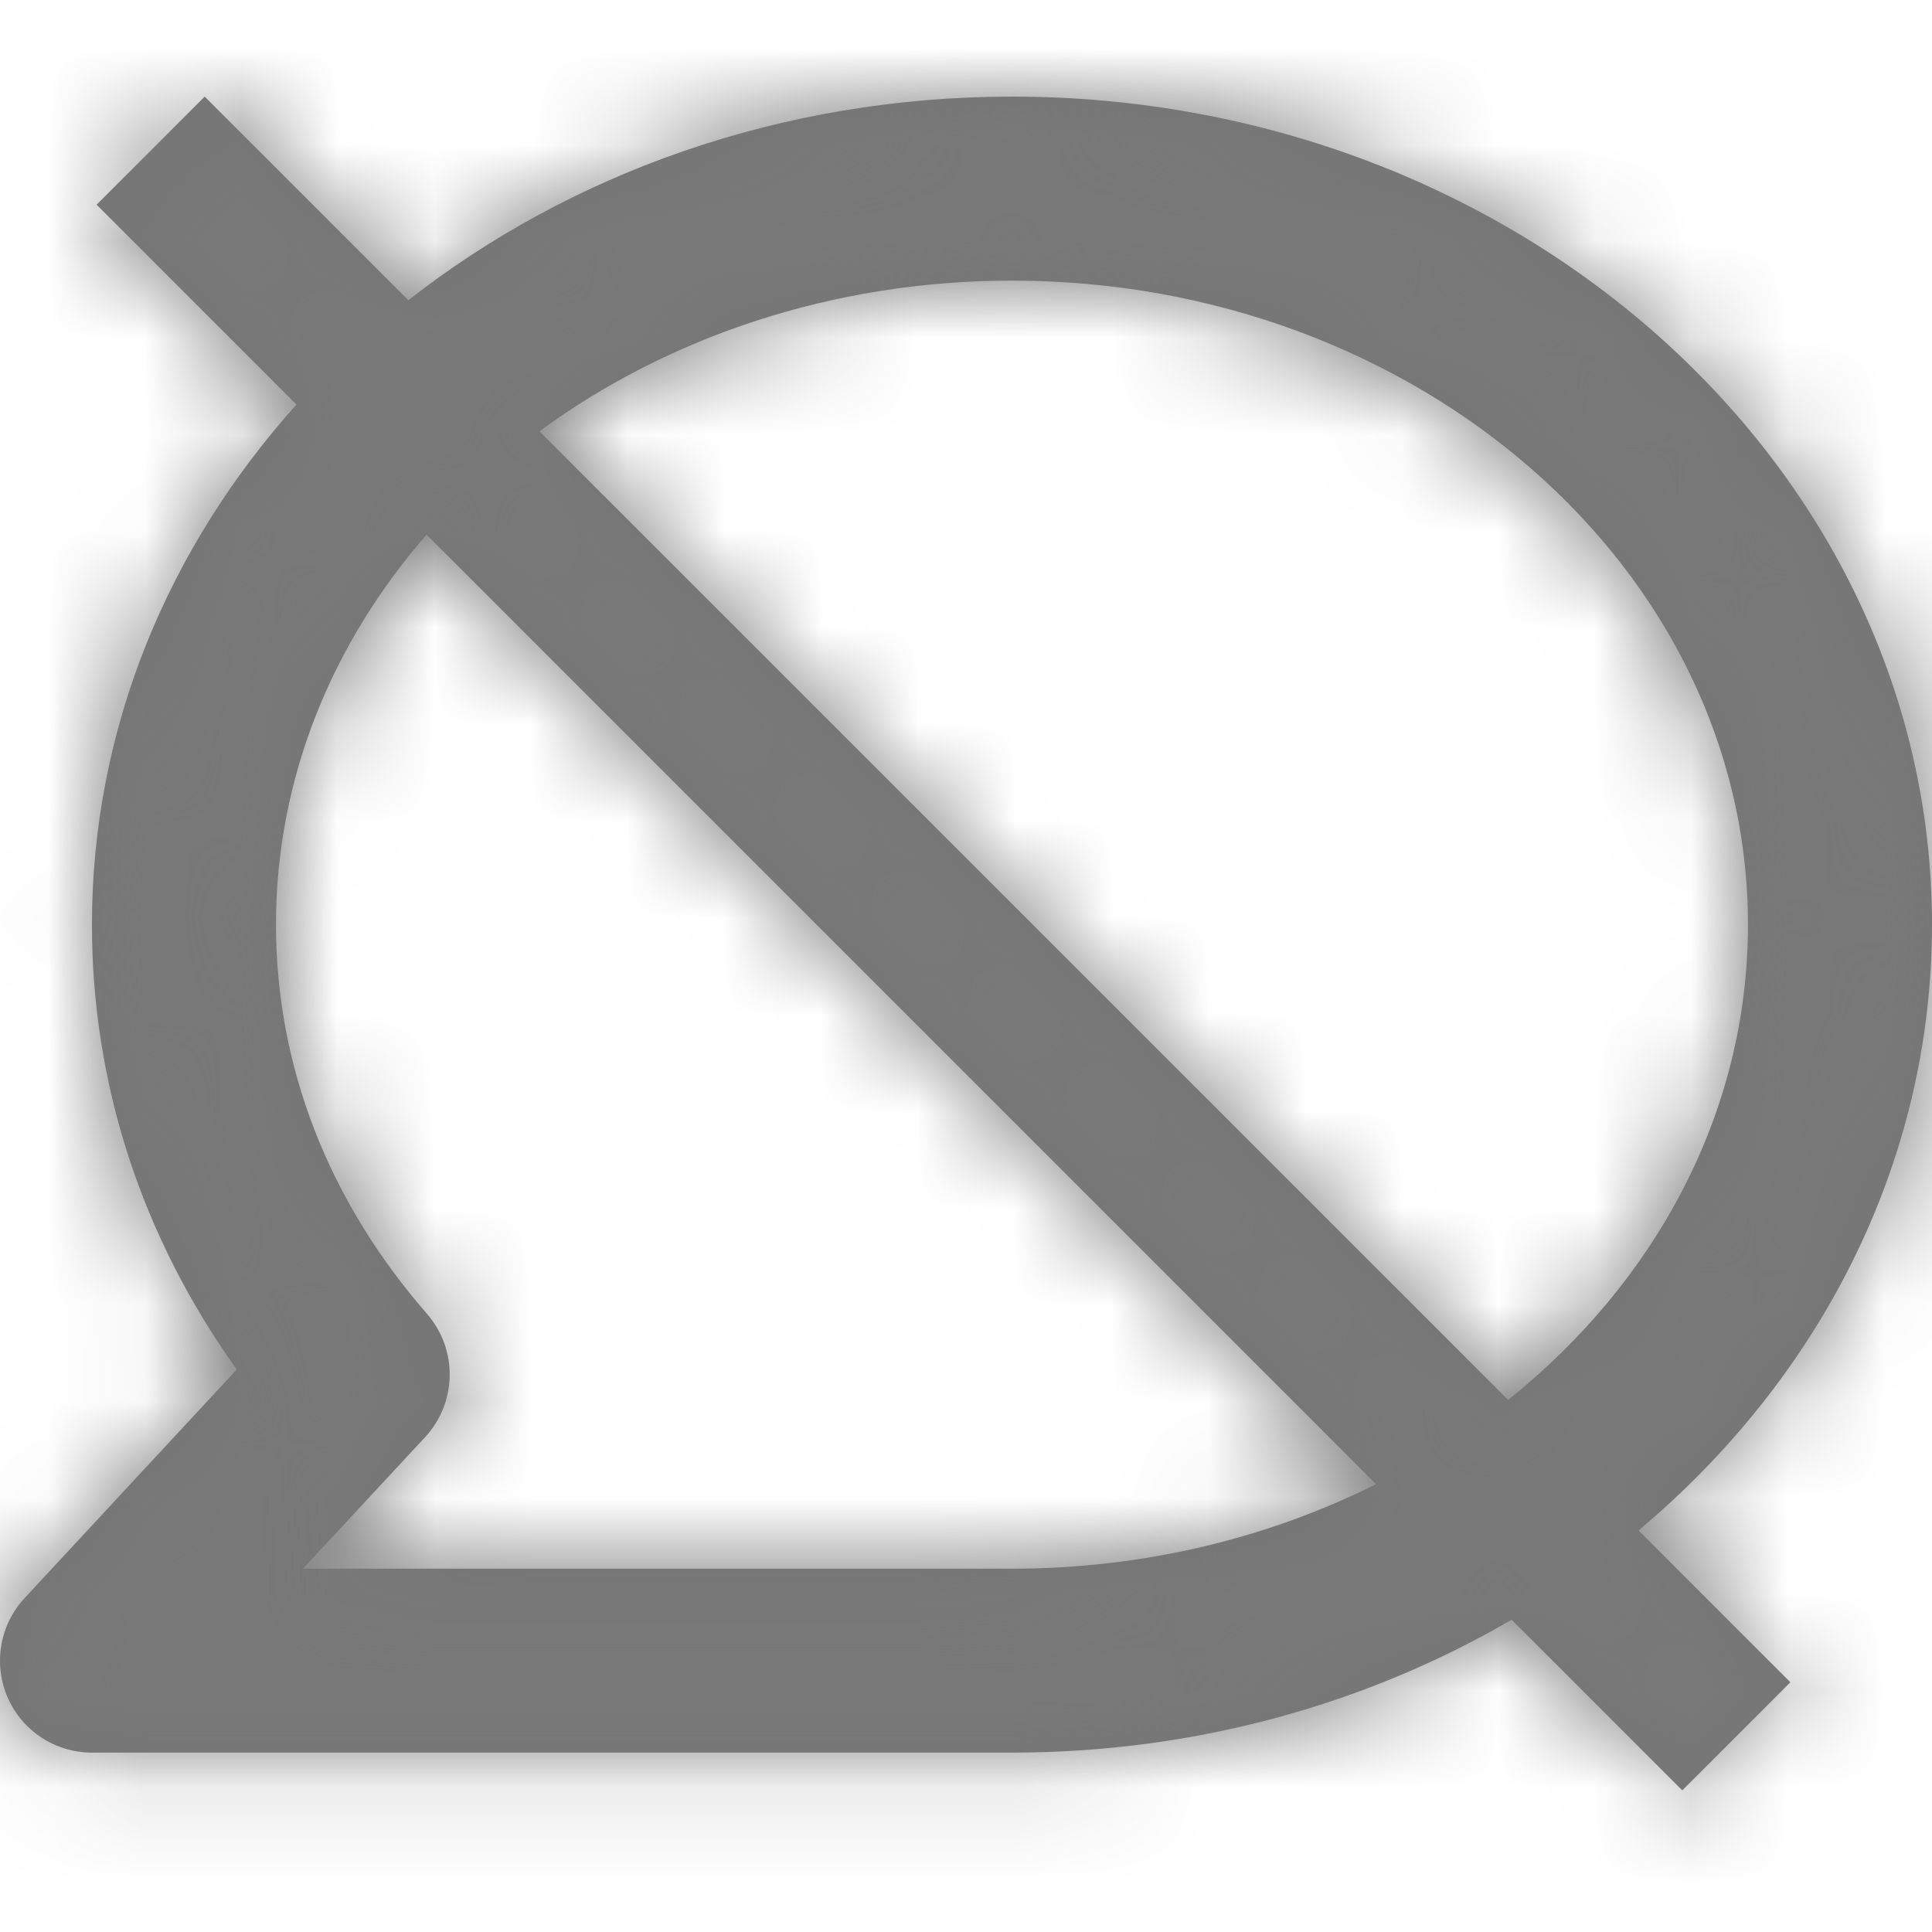<?xml version="1.0" encoding="UTF-8"?>
<svg width="20px" height="20px" viewBox="0 0 20 20" version="1.1" xmlns="http://www.w3.org/2000/svg" xmlns:xlink="http://www.w3.org/1999/xlink">
    <defs>
        <path d="M3.069,3.188 L1,1.119 L2.119,-1.77635684e-15 L4.227,2.108 C5.901,0.796 8.087,0 10.476,0 C15.728,0 20,3.845 20,8.572 C20,11.045 18.83,13.277 16.962,14.843 L18.534,16.415 L17.415,17.534 L15.648,15.767 C14.157,16.637 12.381,17.143 10.476,17.143 L0.952,17.143 C0.573,17.143 0.23,16.919 0.079,16.572 C-0.072,16.224 -0.003,15.82 0.255,15.543 L2.451,13.177 C1.467,11.802 0.952,10.224 0.952,8.572 C0.952,6.534 1.746,4.661 3.069,3.188 Z M4.416,4.535 C3.438,5.656 2.857,7.056 2.857,8.572 C2.857,10.036 3.398,11.429 4.421,12.602 C4.741,12.97 4.732,13.519 4.401,13.877 L3.136,15.239 L10.476,15.239 C11.846,15.239 13.133,14.92 14.245,14.364 L4.416,4.535 Z M5.584,3.465 L15.612,13.492 C17.137,12.272 18.095,10.518 18.095,8.572 C18.095,4.896 14.677,1.905 10.476,1.905 C8.615,1.905 6.908,2.492 5.584,3.465 Z" id="path-commentsclosed"></path>
    </defs>
    <g id="SymbolsCommentsDisabled" stroke="none" stroke-width="1" fill="none" fill-rule="evenodd">
        <g id="Icons/comments-disabled">
            <g id="comments-disabled" transform="translate(0, 1)">
                <mask id="mask-commentsclosed" fill="white">
                    <use xlink:href="#path-commentsclosed"></use>
                </mask>
                <use id="CommentsClosedShape" fill="#757575" fill-rule="nonzero" xlink:href="#path-commentsclosed"></use>
                <g id="Tints/Grey-med" mask="url(#mask-commentsclosed)" fill="#797979">
                    <g transform="translate(0, -1)" id="Rectangle-CommentsDisabled">
                        <rect x="0" y="0" width="20" height="20"></rect>
                    </g>
                </g>
            </g>
        </g>
    </g>
</svg>